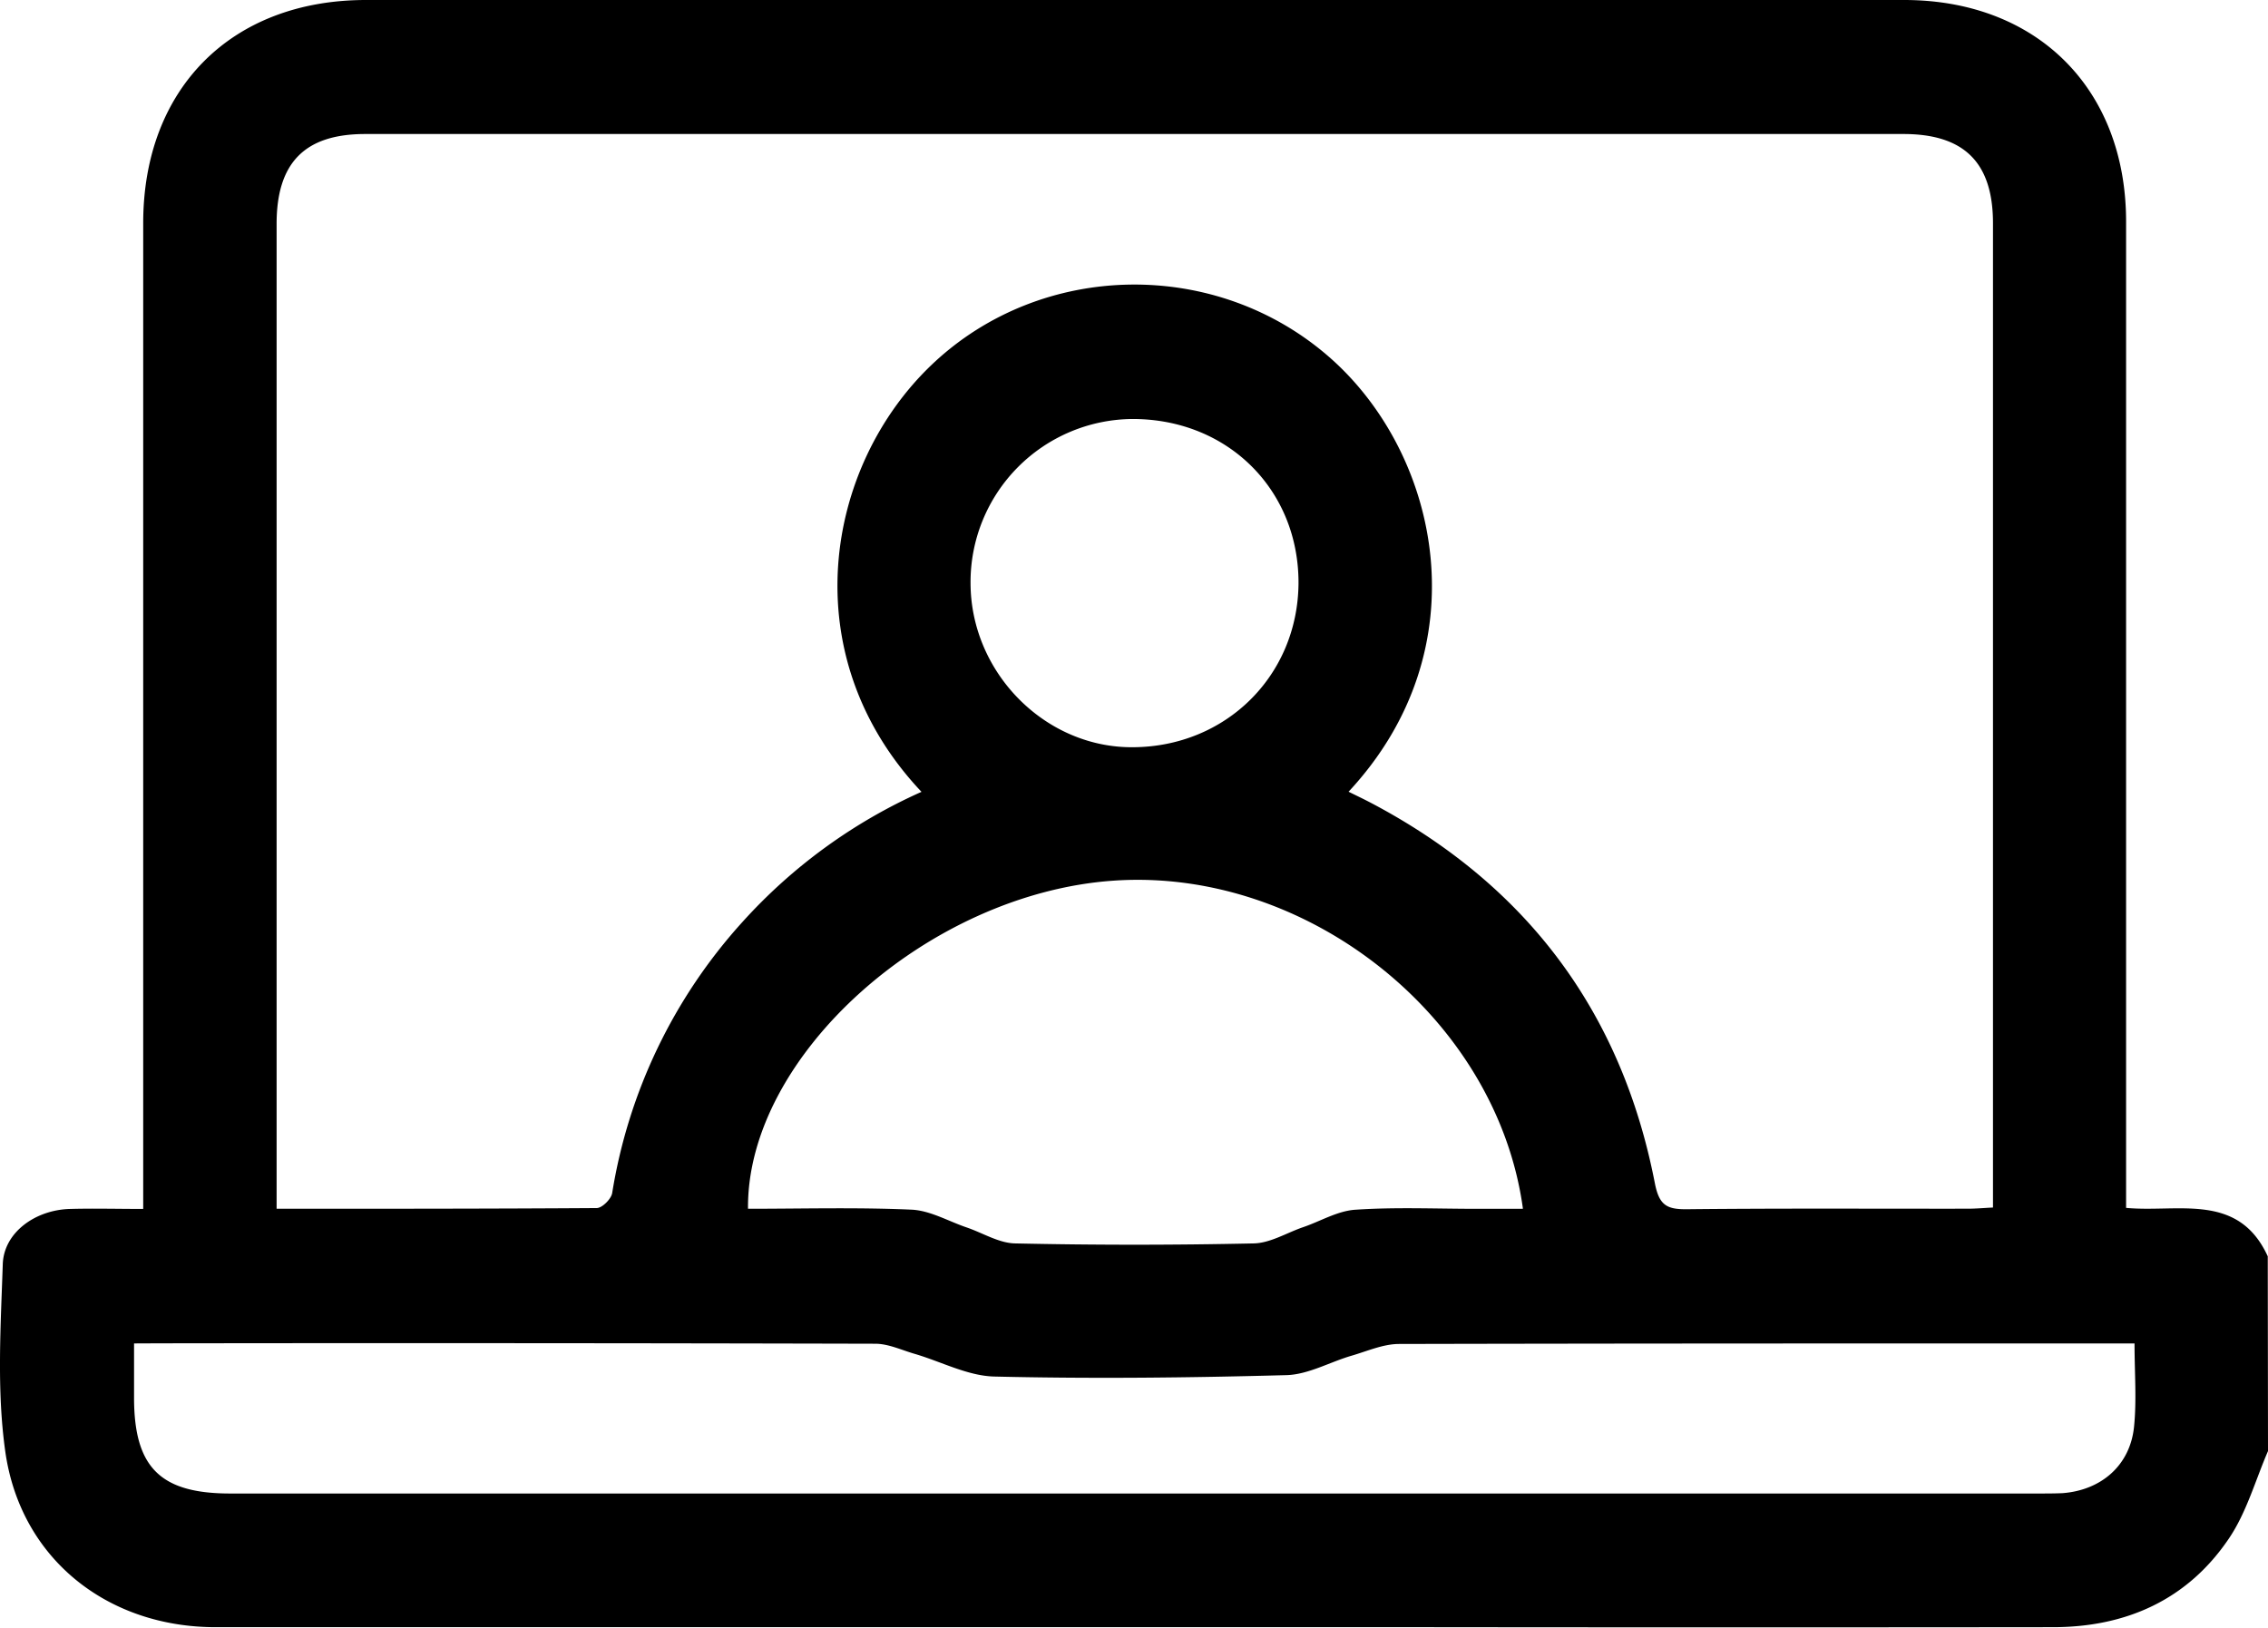 <svg xmlns="http://www.w3.org/2000/svg" 
viewBox="0 0 384.22 275.8">
<path d="M384.22,245.89c-2.16,5-3.64,10.42-6.64,14.84-7,10.35-17.38,15-29.8,15q-53.23.06-106.47,0-102.36,0-204.7,0C18.2,275.77,3.48,264.13.9,246c-1.47-10.42-.78-21.2-.43-31.79C.65,208.84,6,205,11.89,204.86c4-.11,8,0,12.37,0V37.8C24.27,15,39.22,0,62,0H322.57c22.52,0,37.61,15.06,37.61,37.56q0,81.16,0,162.33v4.79c8.81.83,19-2.7,24,8.21ZM156.11,134.18c-21.84-23.13-16.4-55.15,1.79-72.43,18.57-17.64,48.31-18.09,67.56-1,18.47,16.4,25.58,49.17,3,73.41,1.29.64,2.5,1.21,3.68,1.83,26.31,13.83,42.53,35.3,48.2,64.47.73,3.76,2,4.48,5.42,4.45,15.88-.17,31.75-.07,47.62-.09,1.33,0,2.65-.12,4.25-.2v-4.05q0-81.36,0-162.73c0-10.28-4.87-15.13-15.17-15.13H61.86c-10.24,0-15,4.88-15,15.23q0,81.38,0,162.74v4.15c18.5,0,36.37,0,54.23-.12.91,0,2.46-1.54,2.62-2.55a89.53,89.53,0,0,1,22.06-45.92A90.56,90.56,0,0,1,156.11,134.18ZM22.71,227.65v9.19c0,11.81,4.44,16.24,16.29,16.24H345.3c1.38,0,2.76,0,4.12-.06,6.56-.5,11.42-4.71,12.1-11.19.47-4.54.09-9.17.09-14.18h-5c-39.86,0-79.73,0-119.59.09-2.7,0-5.42,1.23-8.09,2-3.68,1.08-7.3,3.18-11,3.28-16.47.45-33,.63-49.45.24-4.53-.1-9-2.52-13.51-3.84-2.21-.64-4.44-1.71-6.67-1.72q-60.54-.15-121.09-.07ZM258,204.83c-4.4-32.33-36.48-57.87-69.35-55.6-31.39,2.17-62.18,29.68-61.93,55.6,9.22,0,18.46-.26,27.67.15,3.15.13,6.23,1.94,9.33,3,2.75.93,5.47,2.66,8.23,2.72q20.22.44,40.45,0c2.77-.06,5.5-1.75,8.24-2.71,3-1,5.92-2.81,9-3,6.83-.46,13.72-.15,20.59-.15ZM191.89,71a27.63,27.63,0,0,0-27.47,27.77c0,15.19,12.64,28,27.56,27.85,15.73-.1,27.87-12.14,28-27.75C220.05,83,208,71,191.89,71Z"/></svg>